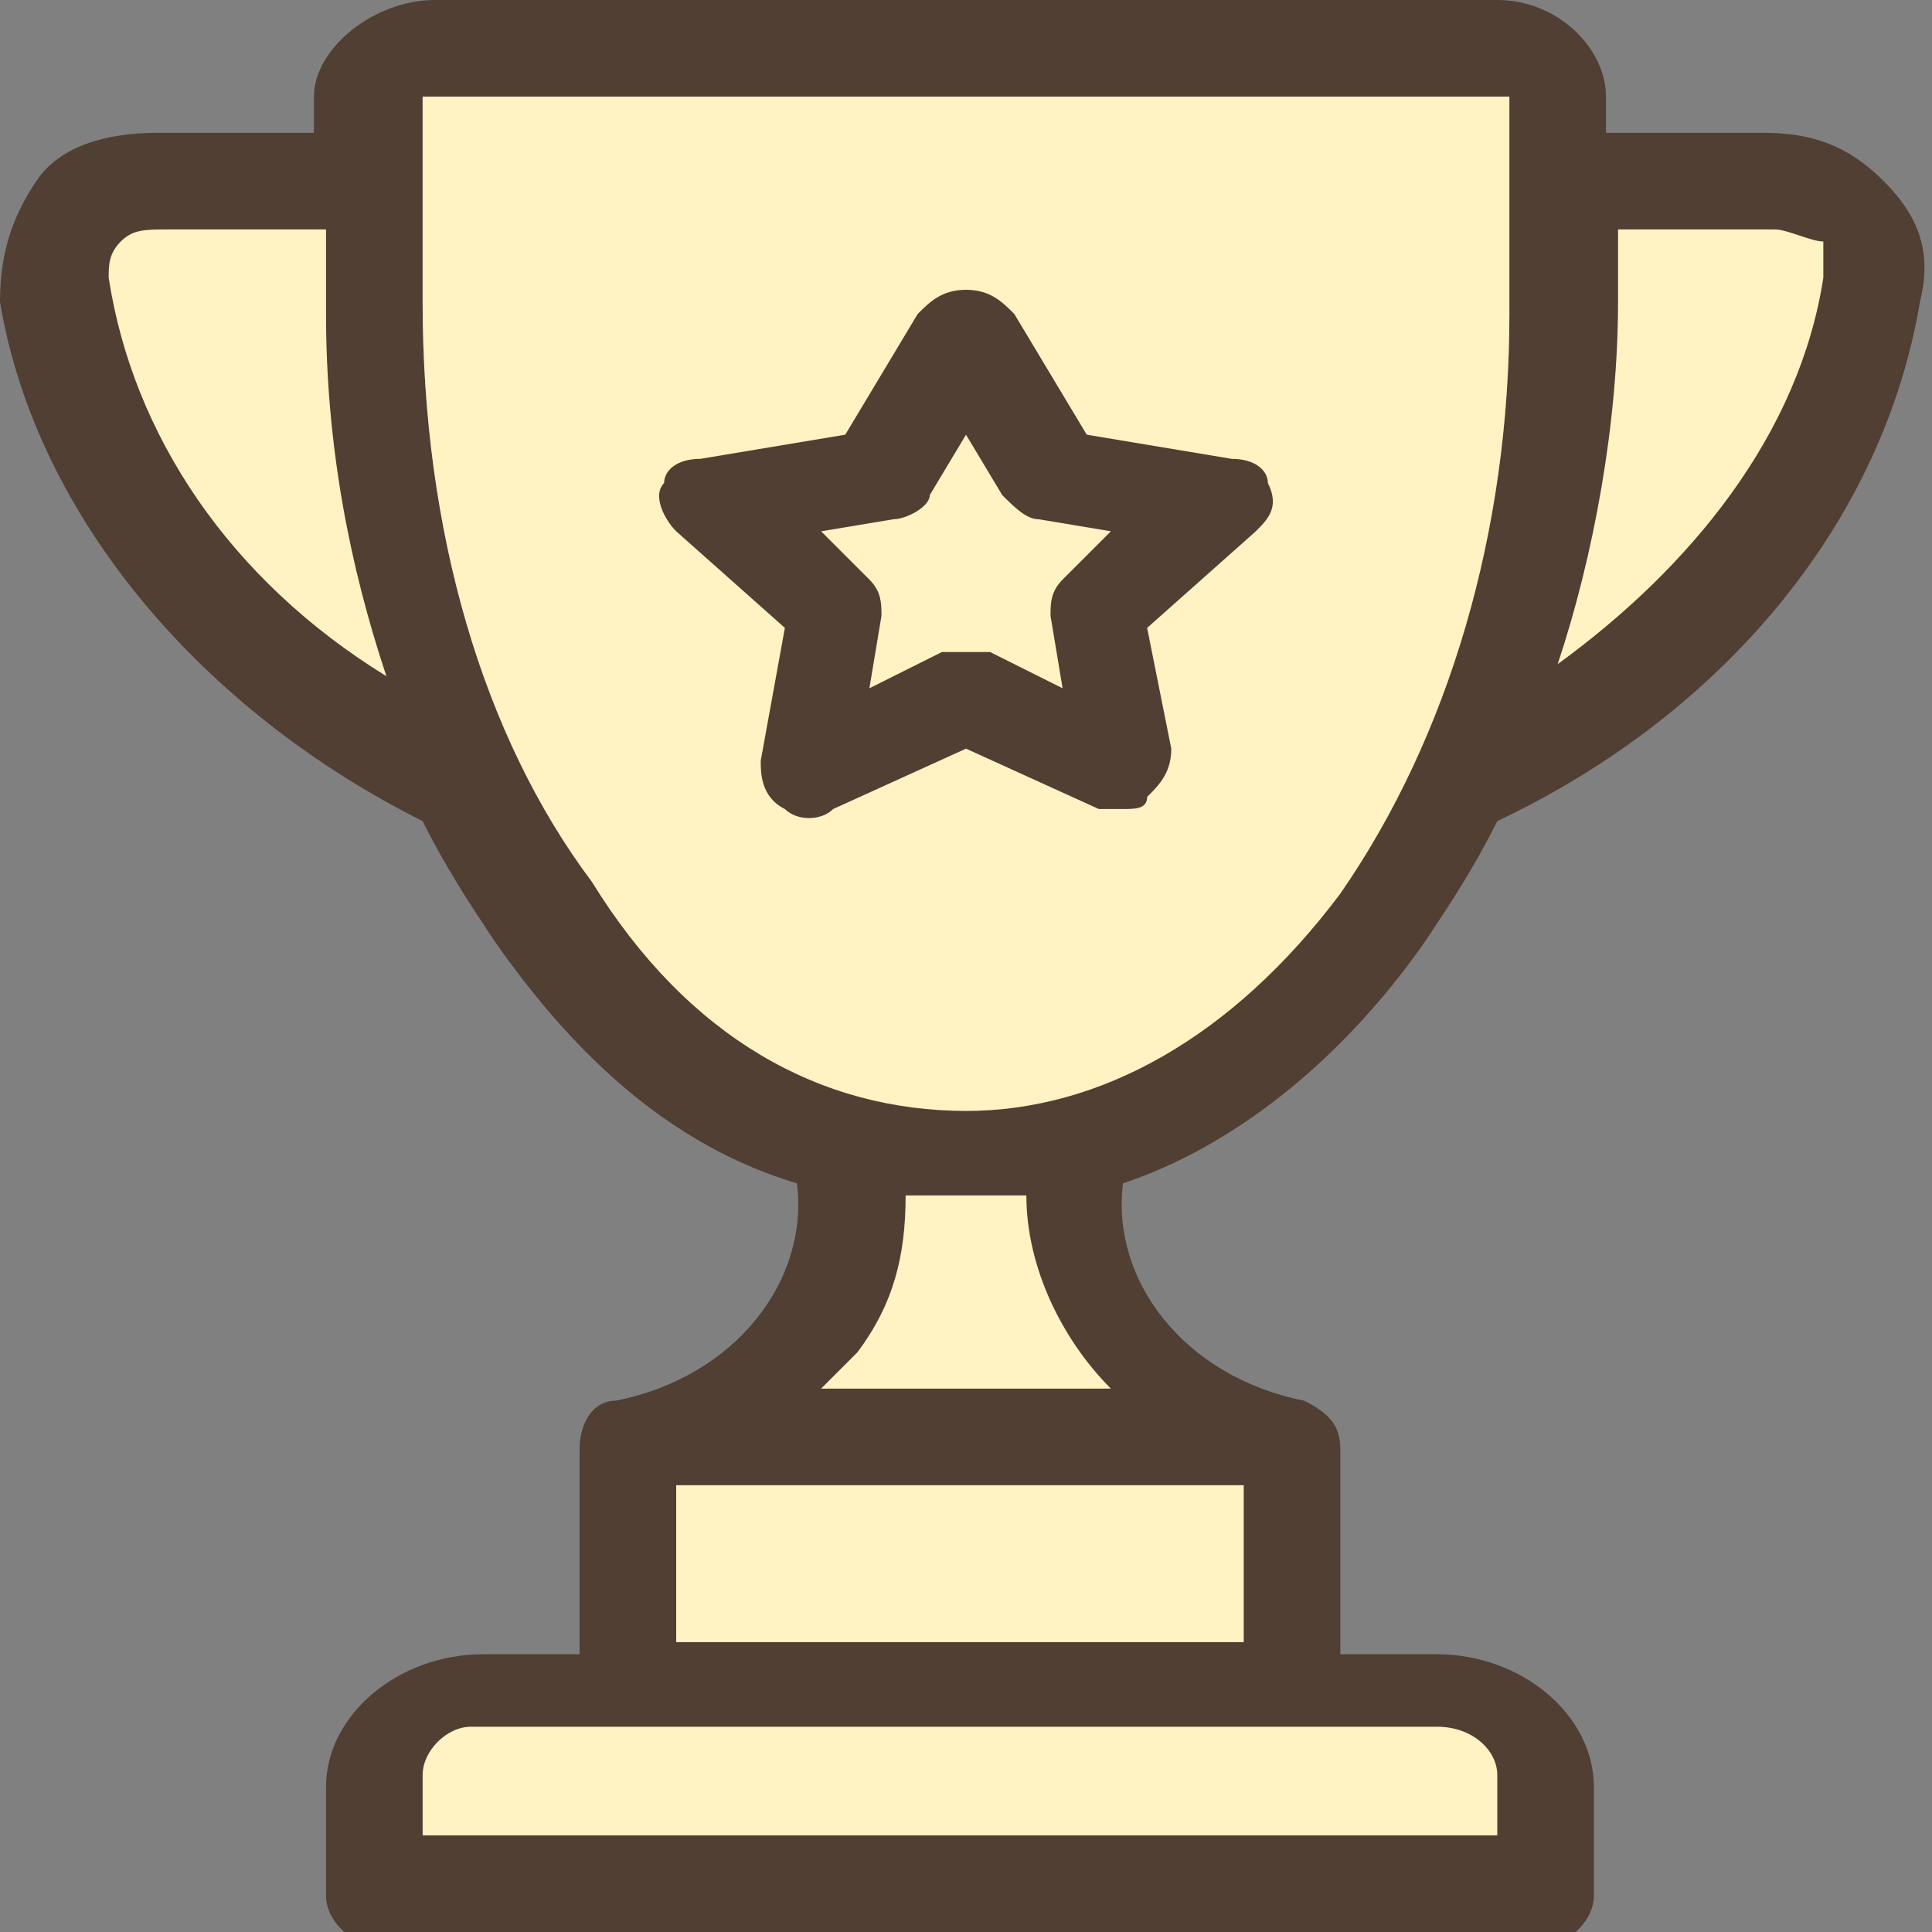 <?xml version="1.0" encoding="utf-8"?>
<!-- Generator: Adobe Illustrator 23.0.3, SVG Export Plug-In . SVG Version: 6.00 Build 0)  -->
<svg version="1.1" id="Layer_1" xmlns="http://www.w3.org/2000/svg" xmlns:xlink="http://www.w3.org/1999/xlink" x="0px" y="0px"
	 width="16px" height="16px" viewBox="0 0 16 16" style="enable-background:new 0 0 16 16;" xml:space="preserve">
<rect x="0" y="0" width="16" height="16" fill="#808080" stroke="none"/>
<style type="text/css">
	.st0{fill-rule:evenodd;clip-rule:evenodd;fill:#503F32;}
	.st1{fill-rule:evenodd;clip-rule:evenodd;fill:#FFF3C3;}
</style>
<path class="st0" d="M8,9.2c-1.1,0-2.2-0.7-3.1-1.9C4,6.1,3.5,4.4,3.5,2.5V0.8c0,0,0,0,0.1,0h8.8c0,0,0.1,0,0.1,0v1.8
	c0,1.8-0.5,3.5-1.4,4.8C10.2,8.6,9.1,9.2,8,9.2z M15.6,1.5c-0.3-0.3-0.6-0.4-1-0.4h-1.3V0.8c0-0.4-0.4-0.8-0.9-0.8H3.6
	C3.1,0,2.6,0.4,2.6,0.8v0.3H1.3c-0.4,0-0.8,0.1-1,0.4C0.1,1.8,0,2.1,0,2.5c0.3,1.8,1.7,3.4,3.5,4.3c0.2,0.4,0.4,0.7,0.6,1
	c0.7,1,1.5,1.7,2.5,2c0.1,0.8-0.5,1.6-1.5,1.8c0,0,0,0,0,0c-0.2,0-0.3,0.2-0.3,0.4v1.7H4c-0.7,0-1.3,0.5-1.3,1.1v0.9
	c0,0.2,0.2,0.4,0.4,0.4h9.7c0.2,0,0.4-0.2,0.4-0.4v-0.9c0-0.6-0.6-1.1-1.3-1.1h-0.8v-1.7c0-0.2-0.1-0.3-0.3-0.4c0,0,0,0,0,0
	c-1-0.2-1.6-1-1.5-1.8c0.9-0.3,1.8-1,2.5-2c0.2-0.3,0.4-0.6,0.6-1c1.9-0.9,3.2-2.5,3.5-4.3C16,2.1,15.9,1.8,15.6,1.5z"/>
<path class="st1" d="M5.6,13.6h4.7v-1.3H5.6V13.6z"/>
<path class="st1" d="M12.4,14.7v0.5H3.5v-0.5c0-0.2,0.2-0.4,0.4-0.4h8C12.2,14.3,12.4,14.5,12.4,14.7z"/>
<path class="st1" d="M15.1,2.3c-0.2,1.3-1.1,2.4-2.2,3.2c0.3-0.9,0.5-2,0.5-3V1.9h1.3c0.1,0,0.3,0.1,0.4,0.1
	C15.1,2.1,15.1,2.2,15.1,2.3z"/>
<path class="st1" d="M0.9,2.3c0-0.1,0-0.2,0.1-0.3c0.1-0.1,0.2-0.1,0.4-0.1h1.3v0.7c0,1.1,0.2,2.1,0.5,3C1.9,4.8,1.1,3.6,0.9,2.3z"
	/>
<path class="st1" d="M9.2,11.5H6.8c0.1-0.1,0.2-0.2,0.3-0.3c0.3-0.4,0.4-0.8,0.4-1.3c0.2,0,0.3,0,0.5,0c0.2,0,0.3,0,0.5,0
	C8.5,10.5,8.8,11.1,9.2,11.5z"/>
<path class="st1" d="M4.9,7.3C4,6.1,3.5,4.4,3.5,2.5V0.8c0,0,0,0,0.1,0h8.8c0,0,0.1,0,0.1,0v1.8c0,1.8-0.5,3.5-1.4,4.8
	C10.2,8.6,9.1,9.2,8,9.2C6.8,9.2,5.7,8.6,4.9,7.3z"/>
<path class="st0" d="M10.2,3.8L9,3.6l-0.6-1C8.3,2.5,8.2,2.4,8,2.4c-0.2,0-0.3,0.1-0.4,0.2l-0.6,1L5.8,3.8C5.6,3.8,5.5,3.9,5.5,4
	c-0.1,0.1,0,0.3,0.1,0.4l0.9,0.8L6.3,6.3c0,0.1,0,0.3,0.2,0.4c0.1,0.1,0.3,0.1,0.4,0L8,6.2l1.1,0.5c0.1,0,0.1,0,0.2,0
	c0.1,0,0.2,0,0.2-0.1c0.1-0.1,0.2-0.2,0.2-0.4L9.5,5.2l0.9-0.8c0.1-0.1,0.2-0.2,0.1-0.4C10.5,3.9,10.4,3.8,10.2,3.8z"/>
<path class="st1" d="M8.8,4.8C8.7,4.9,8.7,5,8.7,5.1l0.1,0.6L8.2,5.4c-0.1,0-0.1,0-0.2,0c-0.1,0-0.1,0-0.2,0L7.2,5.7l0.1-0.6
	c0-0.1,0-0.2-0.1-0.3L6.8,4.4l0.6-0.1c0.1,0,0.3-0.1,0.3-0.2L8,3.6l0.3,0.5c0.1,0.1,0.2,0.2,0.3,0.2l0.6,0.1L8.8,4.8z"/>
</svg>

